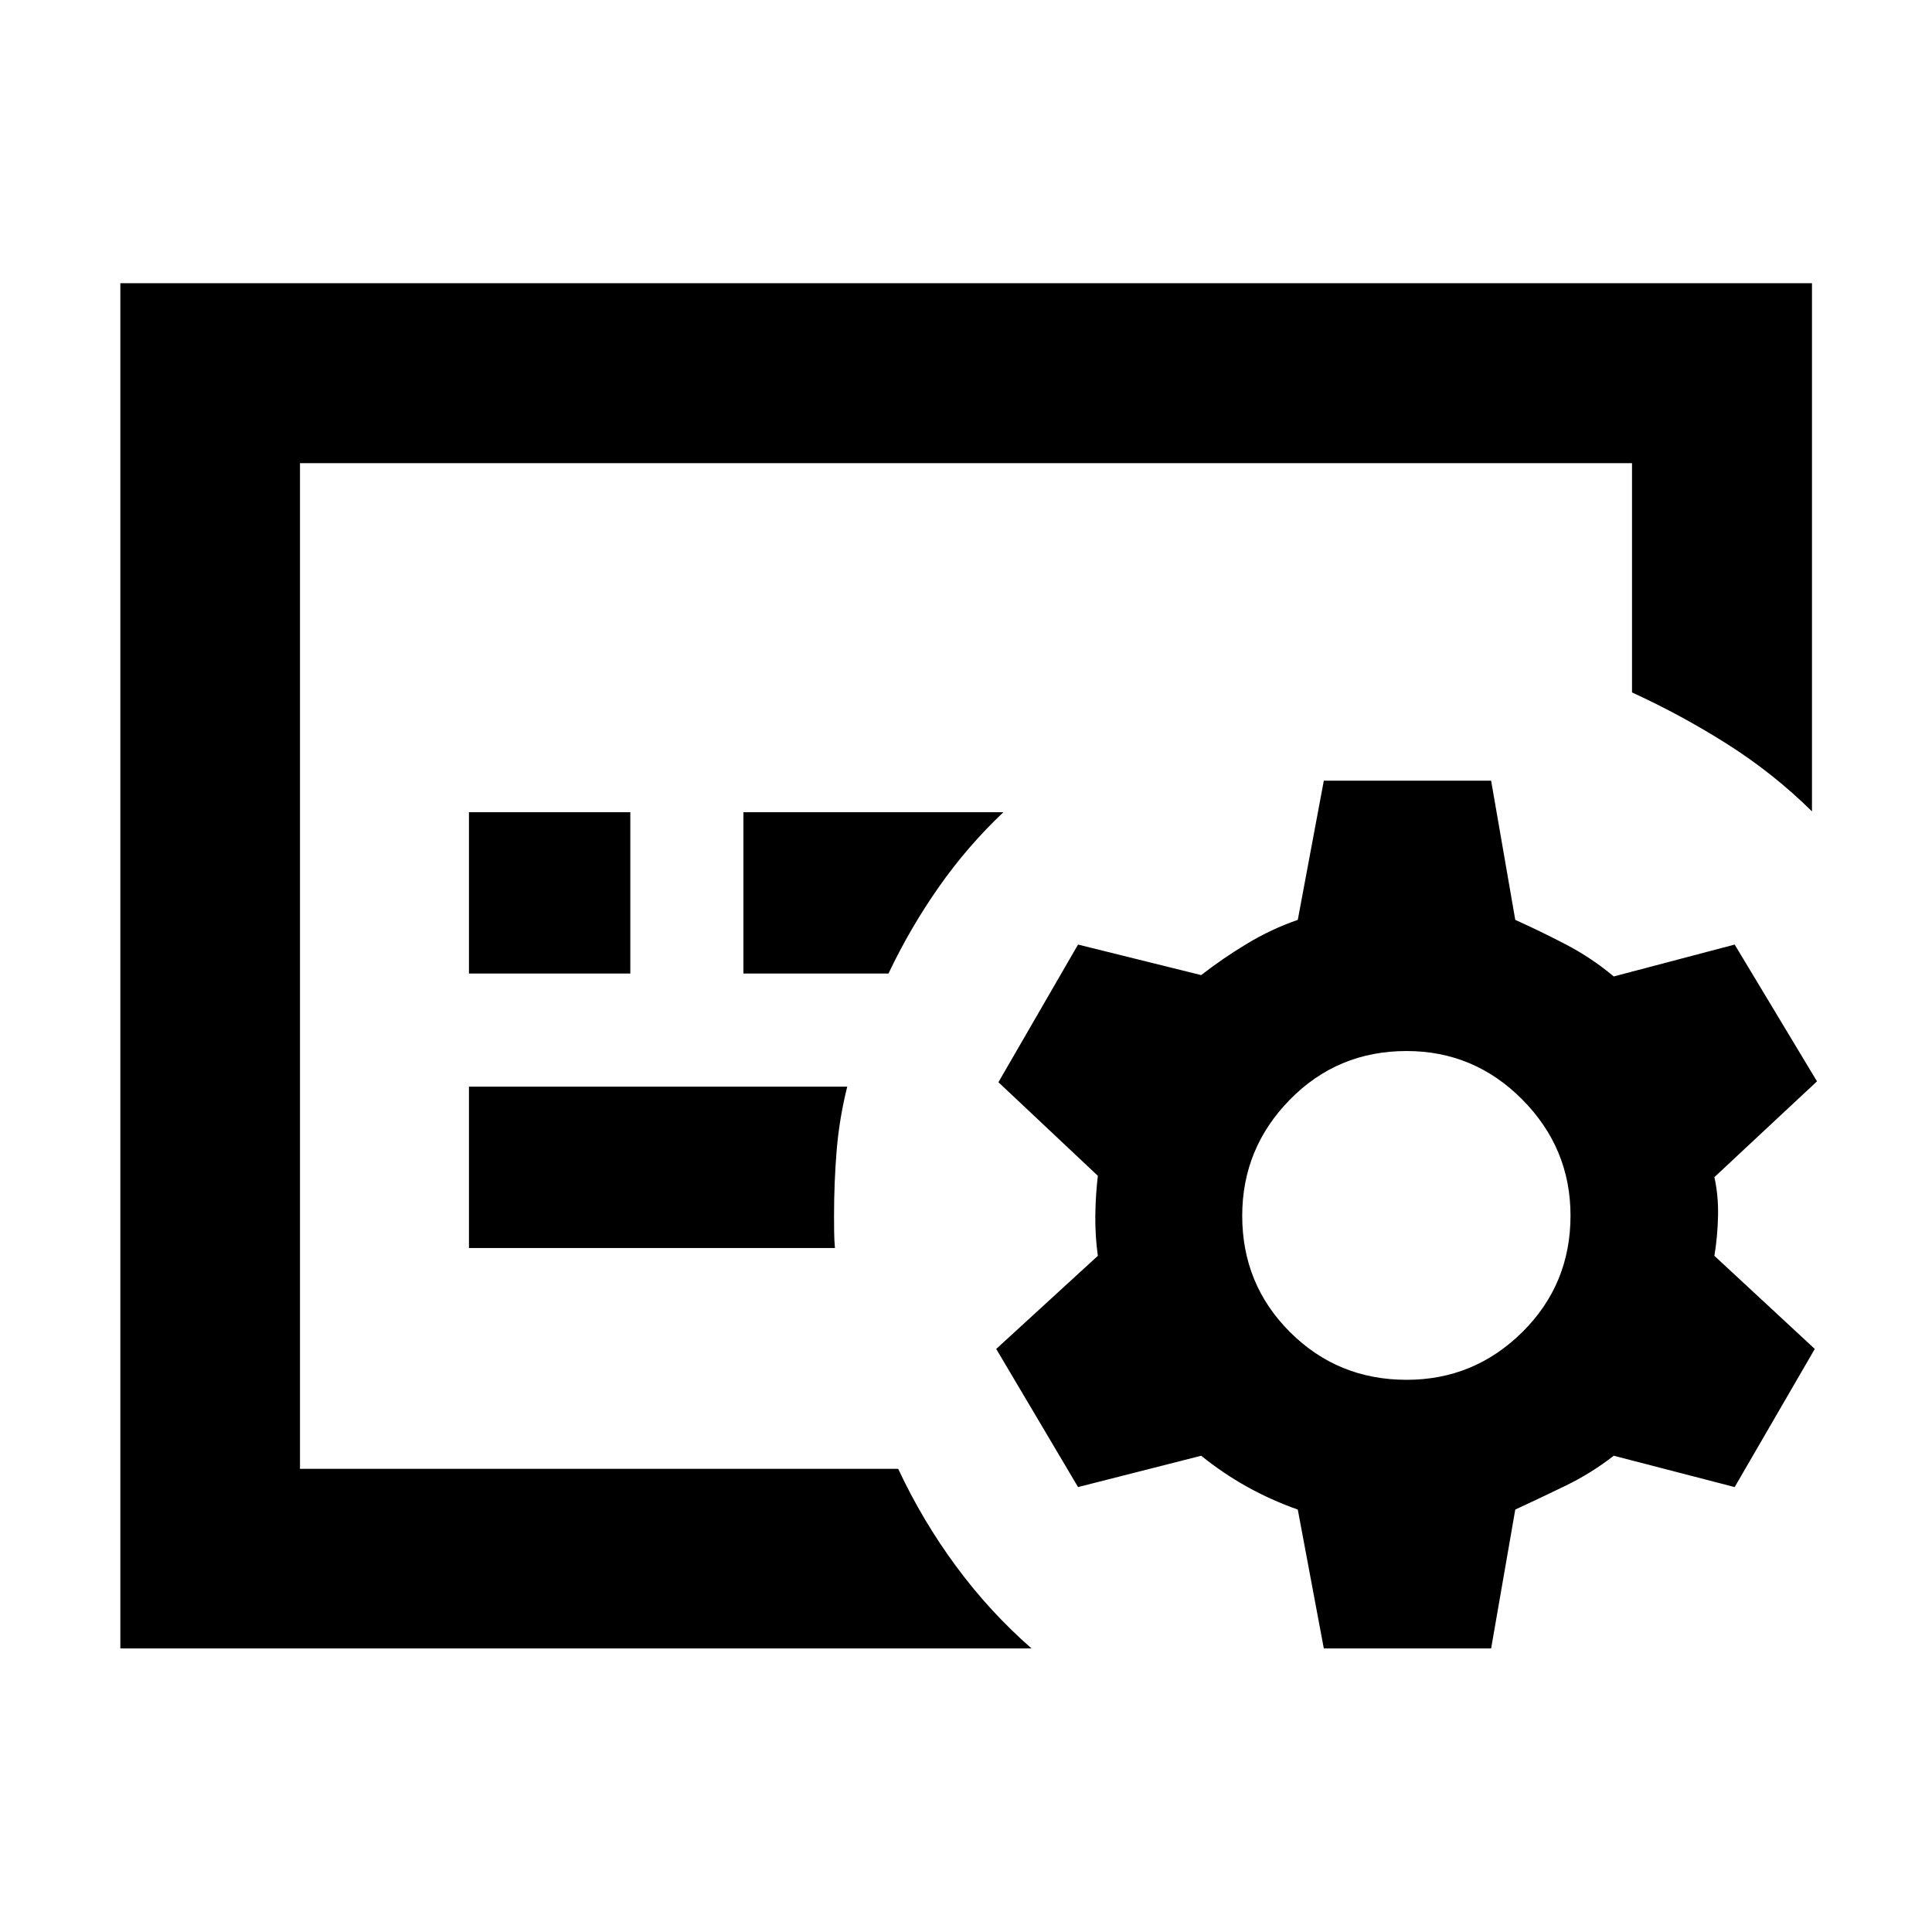 <svg xmlns="http://www.w3.org/2000/svg" height="40" viewBox="0 -960 960 960" width="40"><path d="M149.06-230.15v-499.7 499.7Zm164.14-246.1v-80.17h-80.18v80.17h80.18Zm128.27 0q10.81-22.71 25.03-43 14.23-20.29 32.08-37.17H369.4v80.17h72.07Zm-26.6 136.38q-.35-4.07-.39-8.01-.05-3.94-.05-7.95 0-16.94 1.32-32.76 1.33-15.82 5.24-31.45H233.02v80.17h181.85Zm97.72 198.98H59.8v-678.38h840.56v262.44q-19.05-18.78-41.69-33.18-22.64-14.4-47.73-25.93v-113.91H149.06v499.7H446.3q12.14 25.91 28.85 48.53 16.71 22.63 37.44 40.73Zm228.34 0H657.8l-12.94-69.02q-13.26-4.68-25.22-11.34-11.96-6.67-22.78-15.4l-61.18 15.57-40.66-68.64 50.5-46.27q-1.38-9.78-1.26-20 .12-10.21 1.26-19.76l-49.41-46.5 39.57-68.4 61.18 15.17q10.78-8.38 22.82-15.63 12.05-7.26 25.18-11.81l12.94-69.17h83.13l12 69.17q12.5 5.62 25.17 12.23 12.68 6.61 23.77 15.88l60.08-15.84 40.9 67.97-50.98 47.6q2.05 9.22 1.81 19.43-.24 10.21-1.81 19.66l49.89 46.27-39.81 68.64-60.08-15.57q-11.25 8.73-23.85 14.85-12.59 6.12-25.09 11.89l-12 69.02Zm-41.98-133.49q33.52 0 57.48-23.71 23.95-23.71 23.95-57.88 0-33.47-23.92-57.63-23.93-24.15-57.54-24.15-34.28 0-57.98 24.15-23.69 24.16-23.69 57.71 0 34.12 23.76 57.82 23.76 23.69 57.94 23.69Z"/></svg>